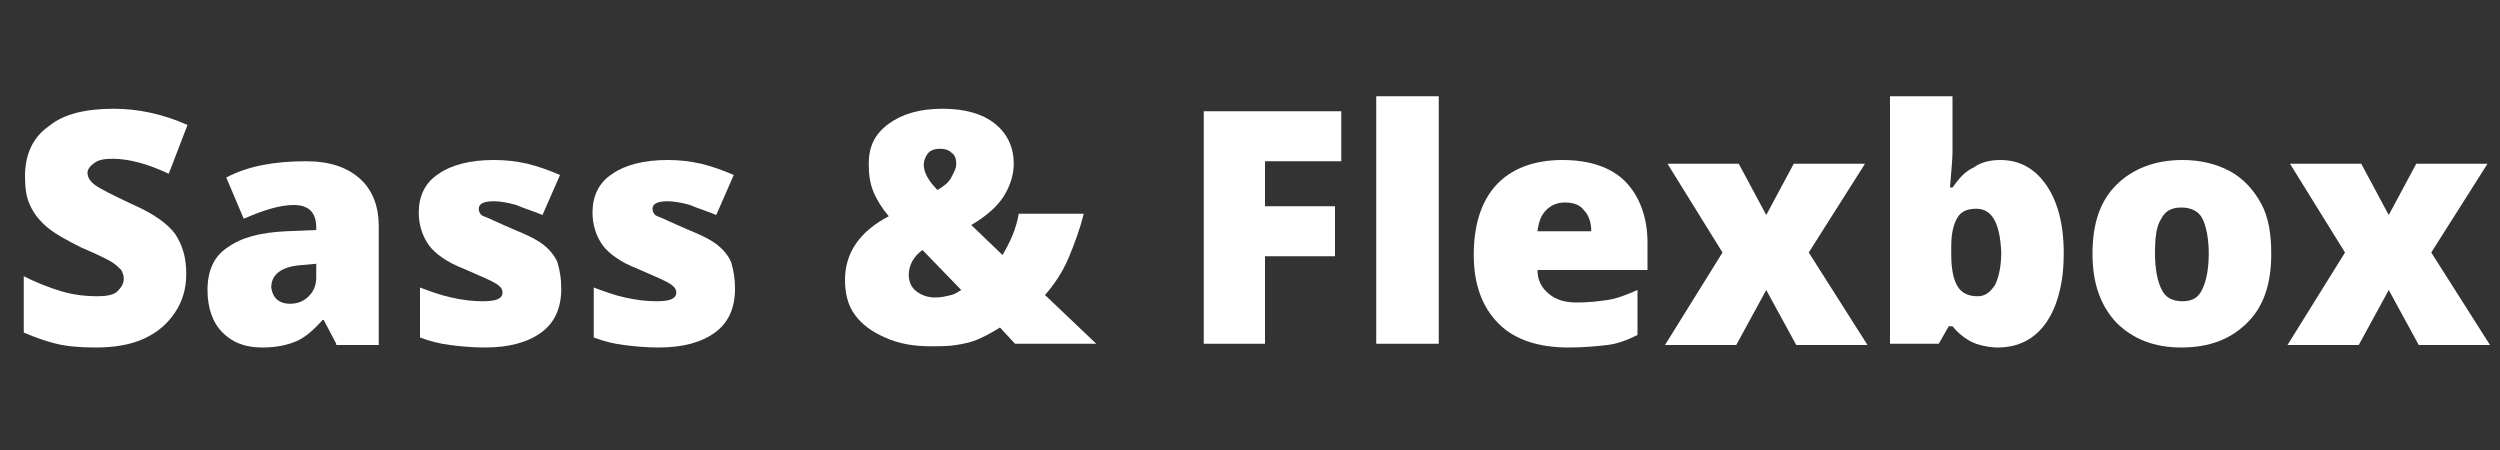 <?xml version="1.0" encoding="utf-8"?>
<!-- Generator: Adobe Illustrator 21.1.0, SVG Export Plug-In . SVG Version: 6.00 Build 0)  -->
<svg version="1.1" id="Layer_1" xmlns="http://www.w3.org/2000/svg" xmlns:xlink="http://www.w3.org/1999/xlink" x="0px" y="0px"
	 viewBox="0 0 200 36" style="enable-background:new 0 0 200 36;" xml:space="preserve">
<rect x="0" y="0" width="200" height="36" fill="#333333" stroke="none"/>
<style type="text/css">
	.st0{fill:#FFFFFF;}
</style>
<g>
	<path class="st0" d="M14.9,21.9c0,1.2-0.3,2.2-0.9,3.1c-0.6,0.9-1.4,1.6-2.5,2.1c-1.1,0.5-2.4,0.7-3.9,0.7c-1.2,0-2.3-0.1-3.1-0.3
		c-0.8-0.2-1.7-0.5-2.6-0.9v-4.5c1,0.5,2,0.9,3,1.2c1,0.3,2,0.4,2.9,0.4c0.7,0,1.3-0.1,1.6-0.4c0.3-0.3,0.5-0.6,0.5-1
		c0-0.3-0.1-0.5-0.2-0.7C9.5,21.4,9.3,21.2,9,21c-0.3-0.2-1.1-0.6-2.5-1.2c-1.2-0.6-2.1-1.1-2.7-1.6c-0.6-0.5-1.1-1.1-1.4-1.8
		C2.1,15.8,2,15,2,14.1c0-1.7,0.6-3.1,1.9-4c1.2-1,3-1.4,5.2-1.4c1.9,0,3.9,0.4,5.9,1.3l-1.5,3.9c-1.7-0.8-3.2-1.2-4.5-1.2
		c-0.7,0-1.1,0.1-1.4,0.3S7,13.5,7,13.8c0,0.4,0.2,0.7,0.6,1c0.4,0.3,1.4,0.8,3.1,1.6c1.6,0.7,2.7,1.5,3.3,2.3
		C14.6,19.6,14.9,20.6,14.9,21.9z"/>
	<path class="st0" d="M26.9,27.5l-1-1.9h-0.1c-0.7,0.8-1.4,1.4-2.1,1.7c-0.7,0.3-1.6,0.5-2.7,0.5c-1.4,0-2.4-0.4-3.2-1.2
		c-0.8-0.8-1.2-2-1.2-3.4c0-1.5,0.5-2.7,1.6-3.4c1.1-0.8,2.6-1.2,4.7-1.3l2.4-0.1v-0.2c0-1.2-0.6-1.8-1.8-1.8c-1.1,0-2.4,0.4-4,1.1
		l-1.4-3.3c1.7-0.9,3.8-1.3,6.4-1.3c1.9,0,3.3,0.5,4.3,1.4s1.5,2.2,1.5,3.8v9.5H26.9z M23.2,24.3c0.6,0,1.1-0.2,1.5-0.6
		c0.4-0.4,0.6-0.9,0.6-1.5v-1.1l-1.1,0.1c-1.6,0.1-2.5,0.7-2.5,1.8C21.8,23.8,22.3,24.3,23.2,24.3z"/>
	<path class="st0" d="M44.9,23.1c0,1.5-0.5,2.7-1.6,3.5c-1.1,0.8-2.6,1.2-4.5,1.2c-1.1,0-2-0.1-2.8-0.2c-0.8-0.1-1.6-0.3-2.4-0.6v-4
		c0.8,0.3,1.6,0.6,2.5,0.8s1.7,0.3,2.5,0.3c1.1,0,1.6-0.2,1.6-0.7c0-0.3-0.2-0.5-0.5-0.7c-0.3-0.2-1.2-0.6-2.6-1.2
		c-1.3-0.5-2.3-1.2-2.8-1.9c-0.5-0.7-0.8-1.6-0.8-2.6c0-1.3,0.5-2.4,1.6-3.1c1-0.7,2.5-1.1,4.4-1.1c1,0,1.8,0.1,2.7,0.3
		c0.8,0.2,1.7,0.5,2.6,0.9l-1.4,3.2c-0.7-0.3-1.4-0.5-2.1-0.8c-0.7-0.2-1.3-0.3-1.8-0.3c-0.8,0-1.2,0.2-1.2,0.6
		c0,0.2,0.1,0.5,0.4,0.6s1.1,0.5,2.5,1.1c1,0.4,1.8,0.8,2.3,1.2s0.9,0.9,1.1,1.4C44.8,21.7,44.9,22.3,44.9,23.1z"/>
	<path class="st0" d="M58.8,23.1c0,1.5-0.5,2.7-1.6,3.5c-1.1,0.8-2.6,1.2-4.5,1.2c-1.1,0-2-0.1-2.8-0.2c-0.8-0.1-1.6-0.3-2.4-0.6v-4
		c0.8,0.3,1.6,0.6,2.5,0.8s1.7,0.3,2.5,0.3c1.1,0,1.6-0.2,1.6-0.7c0-0.3-0.2-0.5-0.5-0.7c-0.3-0.2-1.2-0.6-2.6-1.2
		c-1.3-0.5-2.3-1.2-2.8-1.9c-0.5-0.7-0.8-1.6-0.8-2.6c0-1.3,0.5-2.4,1.6-3.1c1-0.7,2.5-1.1,4.4-1.1c1,0,1.8,0.1,2.7,0.3
		c0.8,0.2,1.7,0.5,2.6,0.9l-1.4,3.2c-0.7-0.3-1.4-0.5-2.1-0.8c-0.7-0.2-1.3-0.3-1.8-0.3c-0.8,0-1.2,0.2-1.2,0.6
		c0,0.2,0.1,0.5,0.4,0.6s1.1,0.5,2.5,1.1c1,0.4,1.8,0.8,2.3,1.2s0.9,0.9,1.1,1.4C58.7,21.7,58.8,22.3,58.8,23.1z"/>
	<path class="st0" d="M81.2,27.5L80,26.2c-0.8,0.5-1.4,0.8-1.9,1s-1,0.3-1.6,0.4c-0.6,0.1-1.3,0.1-2.1,0.1c-1.3,0-2.5-0.2-3.6-0.7
		S69,26,68.4,25.2s-0.8-1.8-0.8-2.8c0-2.2,1.2-3.9,3.5-5.1c-0.5-0.6-0.9-1.2-1.2-1.9c-0.3-0.7-0.4-1.4-0.4-2.3
		c0-1.4,0.5-2.4,1.6-3.2s2.5-1.2,4.3-1.2c1.8,0,3.2,0.4,4.2,1.2c1,0.8,1.5,1.9,1.5,3.2c0,0.9-0.3,1.8-0.8,2.6
		c-0.5,0.8-1.4,1.6-2.6,2.3l2.5,2.4c0.6-1,1.1-2.1,1.3-3.3h5.2c-0.3,1.2-0.7,2.3-1.2,3.5c-0.5,1.2-1.2,2.2-1.9,3l4.1,3.9H81.2z
		 M72.7,22c0,0.5,0.2,1,0.6,1.3c0.4,0.3,0.9,0.5,1.5,0.5c0.5,0,0.9-0.1,1.3-0.2c0.4-0.1,0.6-0.3,0.8-0.4L73.8,20
		C73.1,20.5,72.7,21.2,72.7,22z M76.5,13.1c0-0.4-0.1-0.7-0.4-0.9c-0.2-0.2-0.5-0.3-0.9-0.3c-0.4,0-0.7,0.1-0.9,0.3s-0.4,0.6-0.4,1
		c0,0.6,0.4,1.3,1.1,2c0.5-0.3,0.9-0.6,1.1-1S76.5,13.5,76.5,13.1z"/>
	<path class="st0" d="M101.3,27.5h-5V8.9h11v4h-6.1v3.6h5.6v4h-5.6V27.5z"/>
	<path class="st0" d="M115.1,27.5h-5V7.7h5V27.5z"/>
	<path class="st0" d="M125.5,27.8c-2.4,0-4.3-0.6-5.6-1.9s-2-3.1-2-5.5c0-2.4,0.6-4.3,1.8-5.6s3-2,5.3-2c2.2,0,3.9,0.6,5,1.7
		s1.8,2.8,1.8,4.9v2.2H123c0,0.8,0.3,1.4,0.9,1.9s1.3,0.7,2.3,0.7c0.9,0,1.7-0.1,2.4-0.2s1.5-0.4,2.4-0.8v3.6
		c-0.8,0.4-1.6,0.7-2.4,0.8C127.7,27.7,126.7,27.8,125.5,27.8z M125.2,16.2c-0.6,0-1.1,0.2-1.5,0.6c-0.4,0.4-0.6,0.9-0.7,1.7h4.3
		c0-0.7-0.2-1.3-0.6-1.7C126.4,16.4,125.9,16.2,125.2,16.2z"/>
	<path class="st0" d="M137.8,20.2l-4.4-7.1h5.7l2.2,4.1l2.2-4.1h5.7l-4.5,7.1l4.7,7.4h-5.7l-2.4-4.4l-2.4,4.4h-5.7L137.8,20.2z"/>
	<path class="st0" d="M160,12.8c1.6,0,2.8,0.7,3.7,2c0.9,1.3,1.4,3.1,1.4,5.5c0,2.3-0.5,4.2-1.4,5.5s-2.2,2-3.9,2
		c-0.5,0-1-0.1-1.4-0.2c-0.4-0.1-0.8-0.3-1.1-0.5s-0.7-0.5-1.1-1h-0.3l-0.8,1.4h-3.9V7.7h5v4.5c0,0.5-0.1,1.5-0.2,2.8h0.2
		c0.5-0.7,1-1.3,1.7-1.6C158.4,13,159.2,12.8,160,12.8z M158.1,16.7c-0.7,0-1.2,0.2-1.5,0.7s-0.5,1.2-0.5,2.3v0.7
		c0,1.2,0.2,2,0.5,2.5s0.8,0.8,1.6,0.8c0.6,0,1-0.3,1.4-0.9c0.3-0.6,0.5-1.5,0.5-2.6C160,17.9,159.4,16.7,158.1,16.7z"/>
	<path class="st0" d="M181.7,20.3c0,2.4-0.6,4.2-1.9,5.5s-3,2-5.3,2c-2.2,0-3.9-0.7-5.2-2c-1.3-1.4-1.9-3.2-1.9-5.5
		c0-2.4,0.6-4.2,1.9-5.5c1.3-1.3,3.1-2,5.3-2c1.4,0,2.7,0.3,3.8,0.9s1.9,1.5,2.5,2.6S181.7,18.8,181.7,20.3z M172.4,20.3
		c0,1.2,0.2,2.2,0.5,2.8c0.3,0.7,0.9,1,1.7,1c0.8,0,1.3-0.3,1.6-1c0.3-0.6,0.5-1.6,0.5-2.8c0-1.2-0.2-2.2-0.5-2.8s-0.9-0.9-1.7-0.9
		c-0.8,0-1.3,0.3-1.6,0.9C172.5,18.1,172.4,19,172.4,20.3z"/>
	<path class="st0" d="M187.6,20.2l-4.4-7.1h5.7l2.2,4.1l2.2-4.1h5.7l-4.5,7.1l4.7,7.4h-5.7l-2.4-4.4l-2.4,4.4H183L187.6,20.2z"/>
</g>
</svg>
